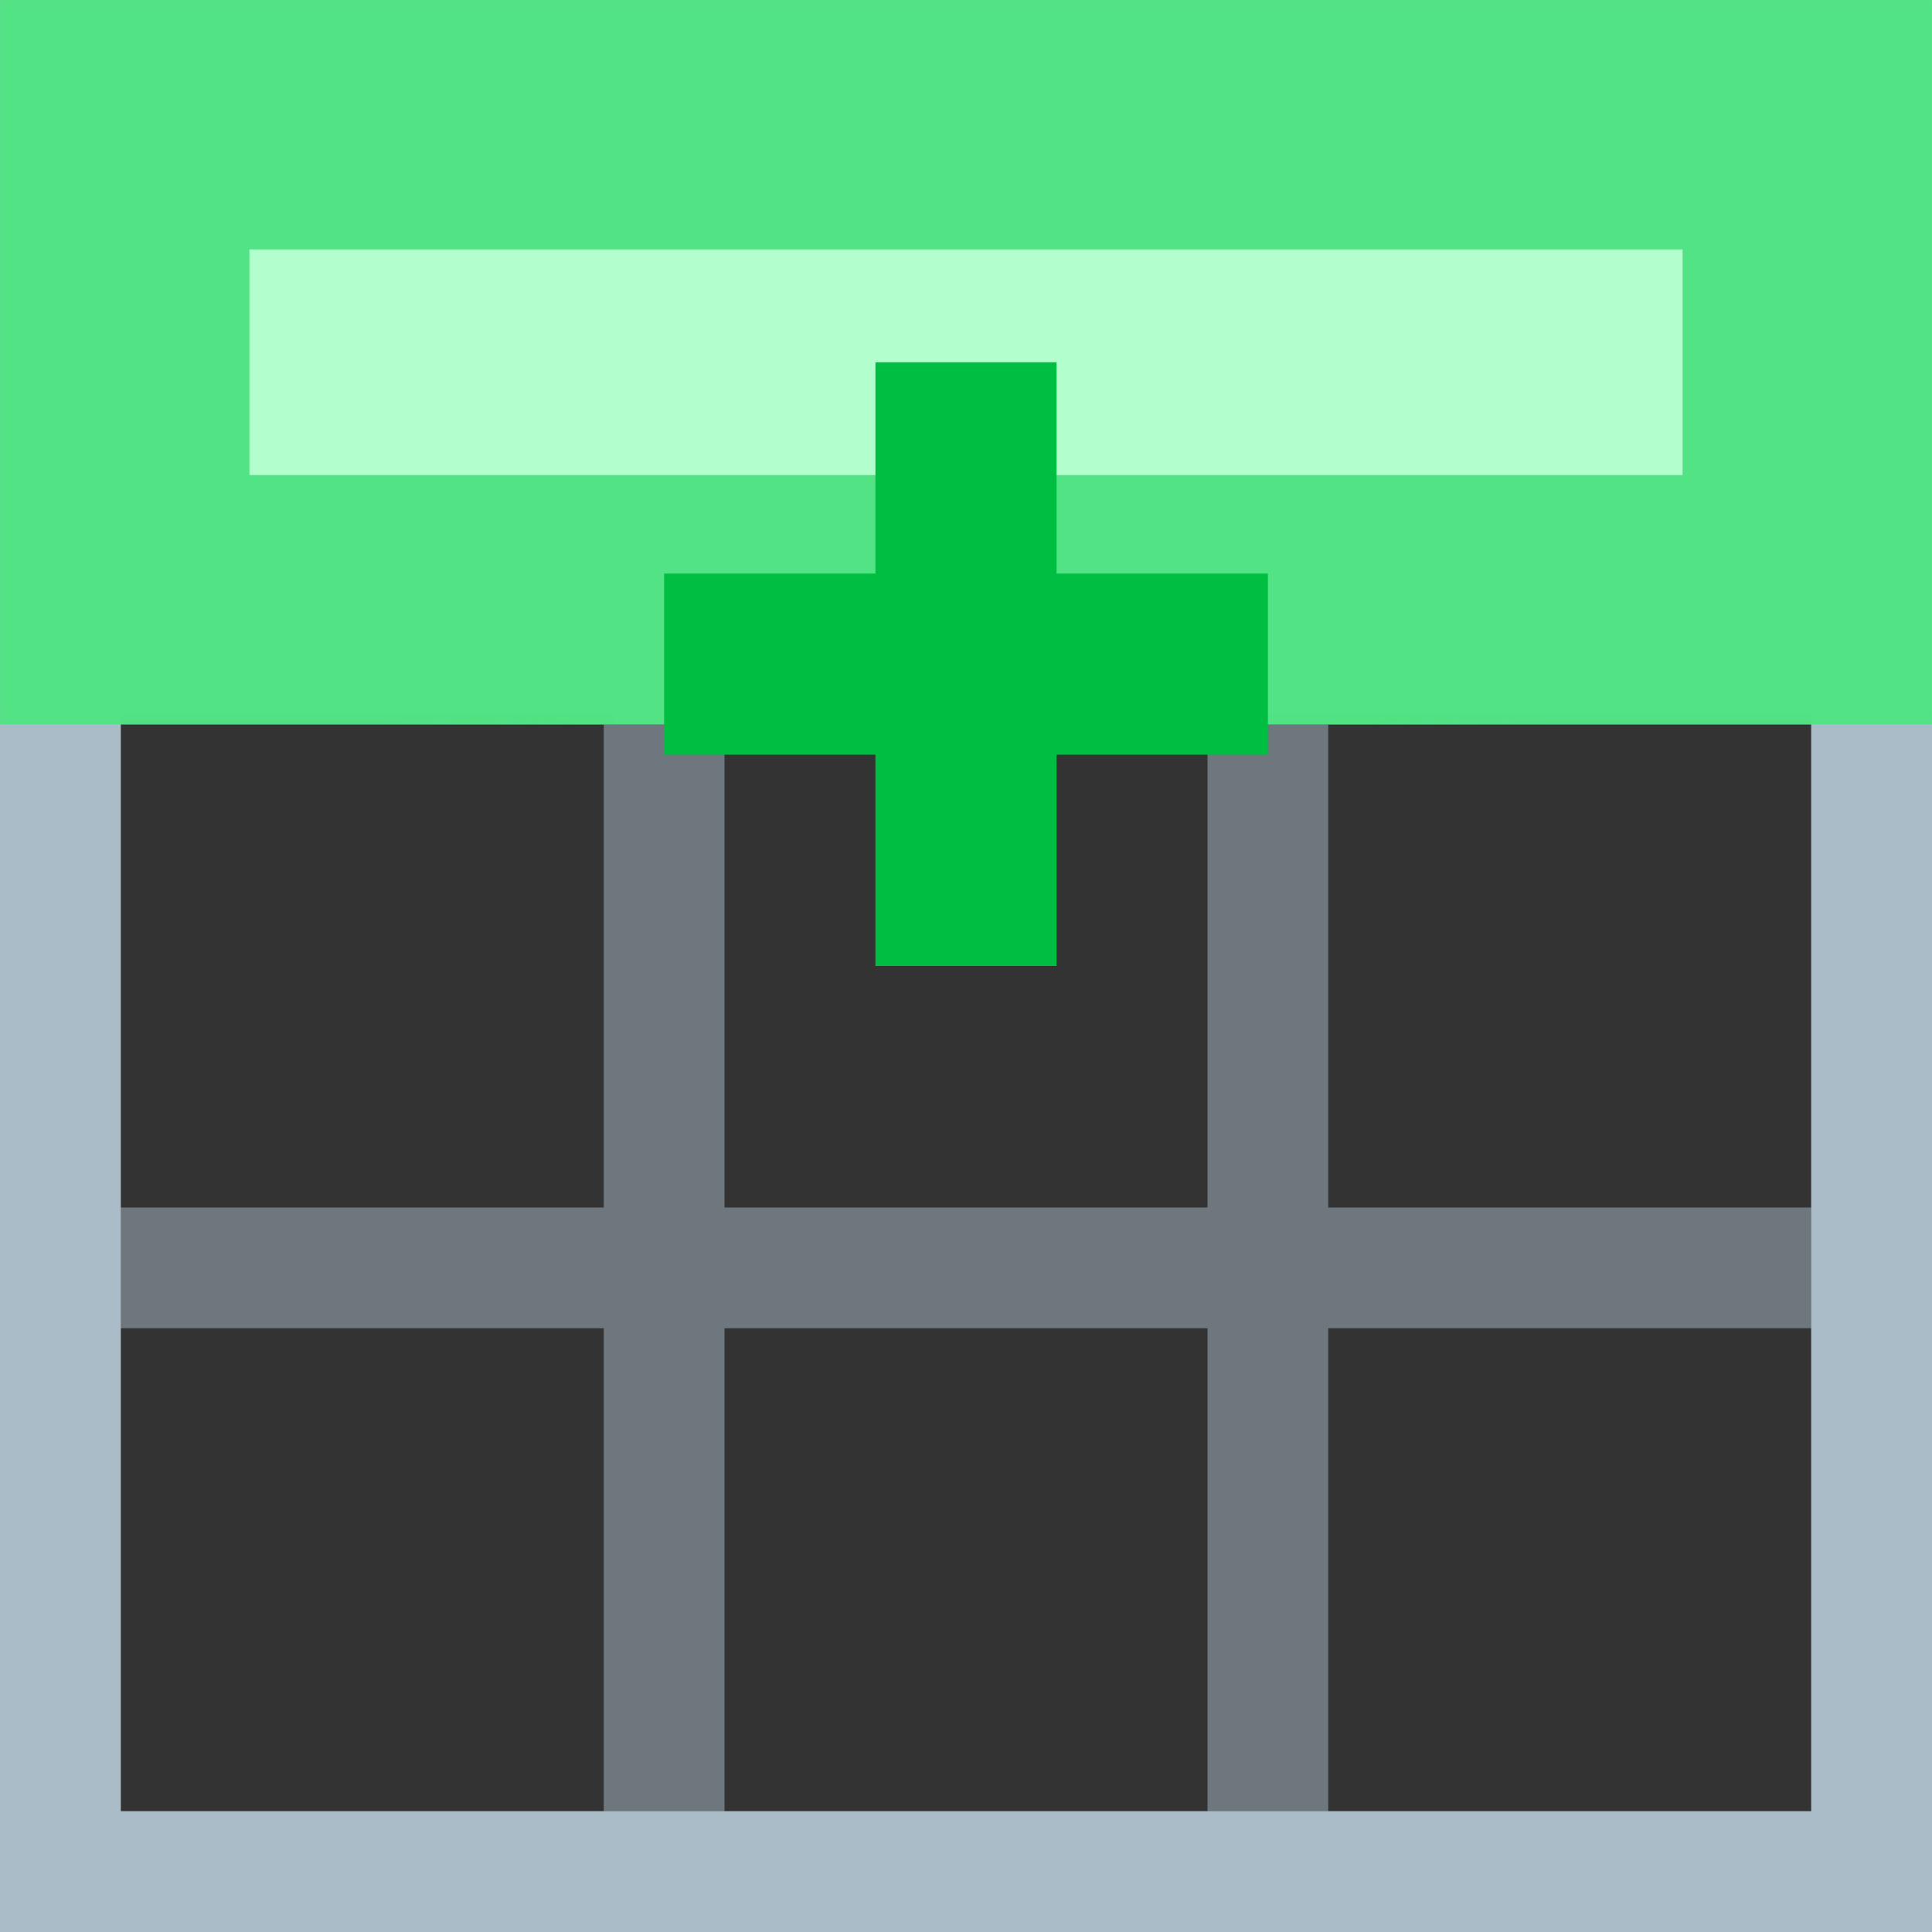 <svg xmlns="http://www.w3.org/2000/svg" width="16" height="16"><rect width="100%" height="100%" fill="#333333" stroke="none"/><defs><mask maskUnits="userSpaceOnUse" id="b"><path d="M-1-1h18v18H-1z" fill="#fff"/><circle cx="5.5" cy="8" r="4" stroke-width="0" paint-order="stroke markers fill"/></mask><mask maskUnits="userSpaceOnUse" id="c"><path d="M-1-1h8v18h-8z" fill="#fff"/><circle cx="5.5" cy="8" r="4" stroke-width="0" paint-order="stroke markers fill"/></mask><linearGradient id="a"><stop offset="0" stop-color="#51b5e3" stop-opacity=".247"/><stop offset="1" stop-color="#51b5e3"/></linearGradient></defs><path style="line-height:normal;font-variant-ligatures:normal;font-variant-position:normal;font-variant-caps:normal;font-variant-numeric:normal;font-variant-alternates:normal;font-variant-east-asian:normal;font-feature-settings:normal;font-variation-settings:normal;text-indent:0;text-align:start;text-decoration-line:none;text-decoration-style:solid;text-decoration-color:#000;text-transform:none;text-orientation:mixed;white-space:normal;shape-padding:0;shape-margin:0;inline-size:0;isolation:auto;mix-blend-mode:normal;solid-color:#000;solid-opacity:1" d="M0 0v16h16V0zm1 1h4v4H1zm5 0h4v4H6zm5 0h4v4h-4zM1 6h4v4H1zm5 0h4v4H6zm5 0h4v4h-4zM1 11h4v4H1zm5 0h4v4H6zm5 0h4v4h-4z" mask="url(#b)" color="#000" font-weight="400" font-family="sans-serif" overflow="visible" fill="#aabcc8" fill-opacity=".497" paint-order="stroke fill markers" transform="rotate(90 8 8)"/><path style="line-height:normal;font-variant-ligatures:normal;font-variant-position:normal;font-variant-caps:normal;font-variant-numeric:normal;font-variant-alternates:normal;font-variant-east-asian:normal;font-feature-settings:normal;font-variation-settings:normal;text-indent:0;text-align:start;text-decoration-line:none;text-decoration-style:solid;text-decoration-color:#000;text-transform:none;text-orientation:mixed;white-space:normal;shape-padding:0;shape-margin:0;inline-size:0;isolation:auto;mix-blend-mode:normal;solid-color:#000;solid-opacity:1" d="M16 0H0v16h16zm-1 1v14H1V1z" color="#000" font-weight="400" font-family="sans-serif" overflow="visible" fill="#aabcc8" paint-order="stroke fill markers"/><path mask="url(#c)" d="M1.033 1.033h3.934v13.934H1.033z" fill="#b2ffcd" stroke="#51e384" stroke-width="2.065" paint-order="stroke fill markers" transform="rotate(90 8 8)"/><path d="M10.5 4.75H8.75V3h-1.5v1.75H5.5v1.5h1.75V8h1.5V6.25h1.75z" fill="#00be42" paint-order="stroke markers fill"/></svg>